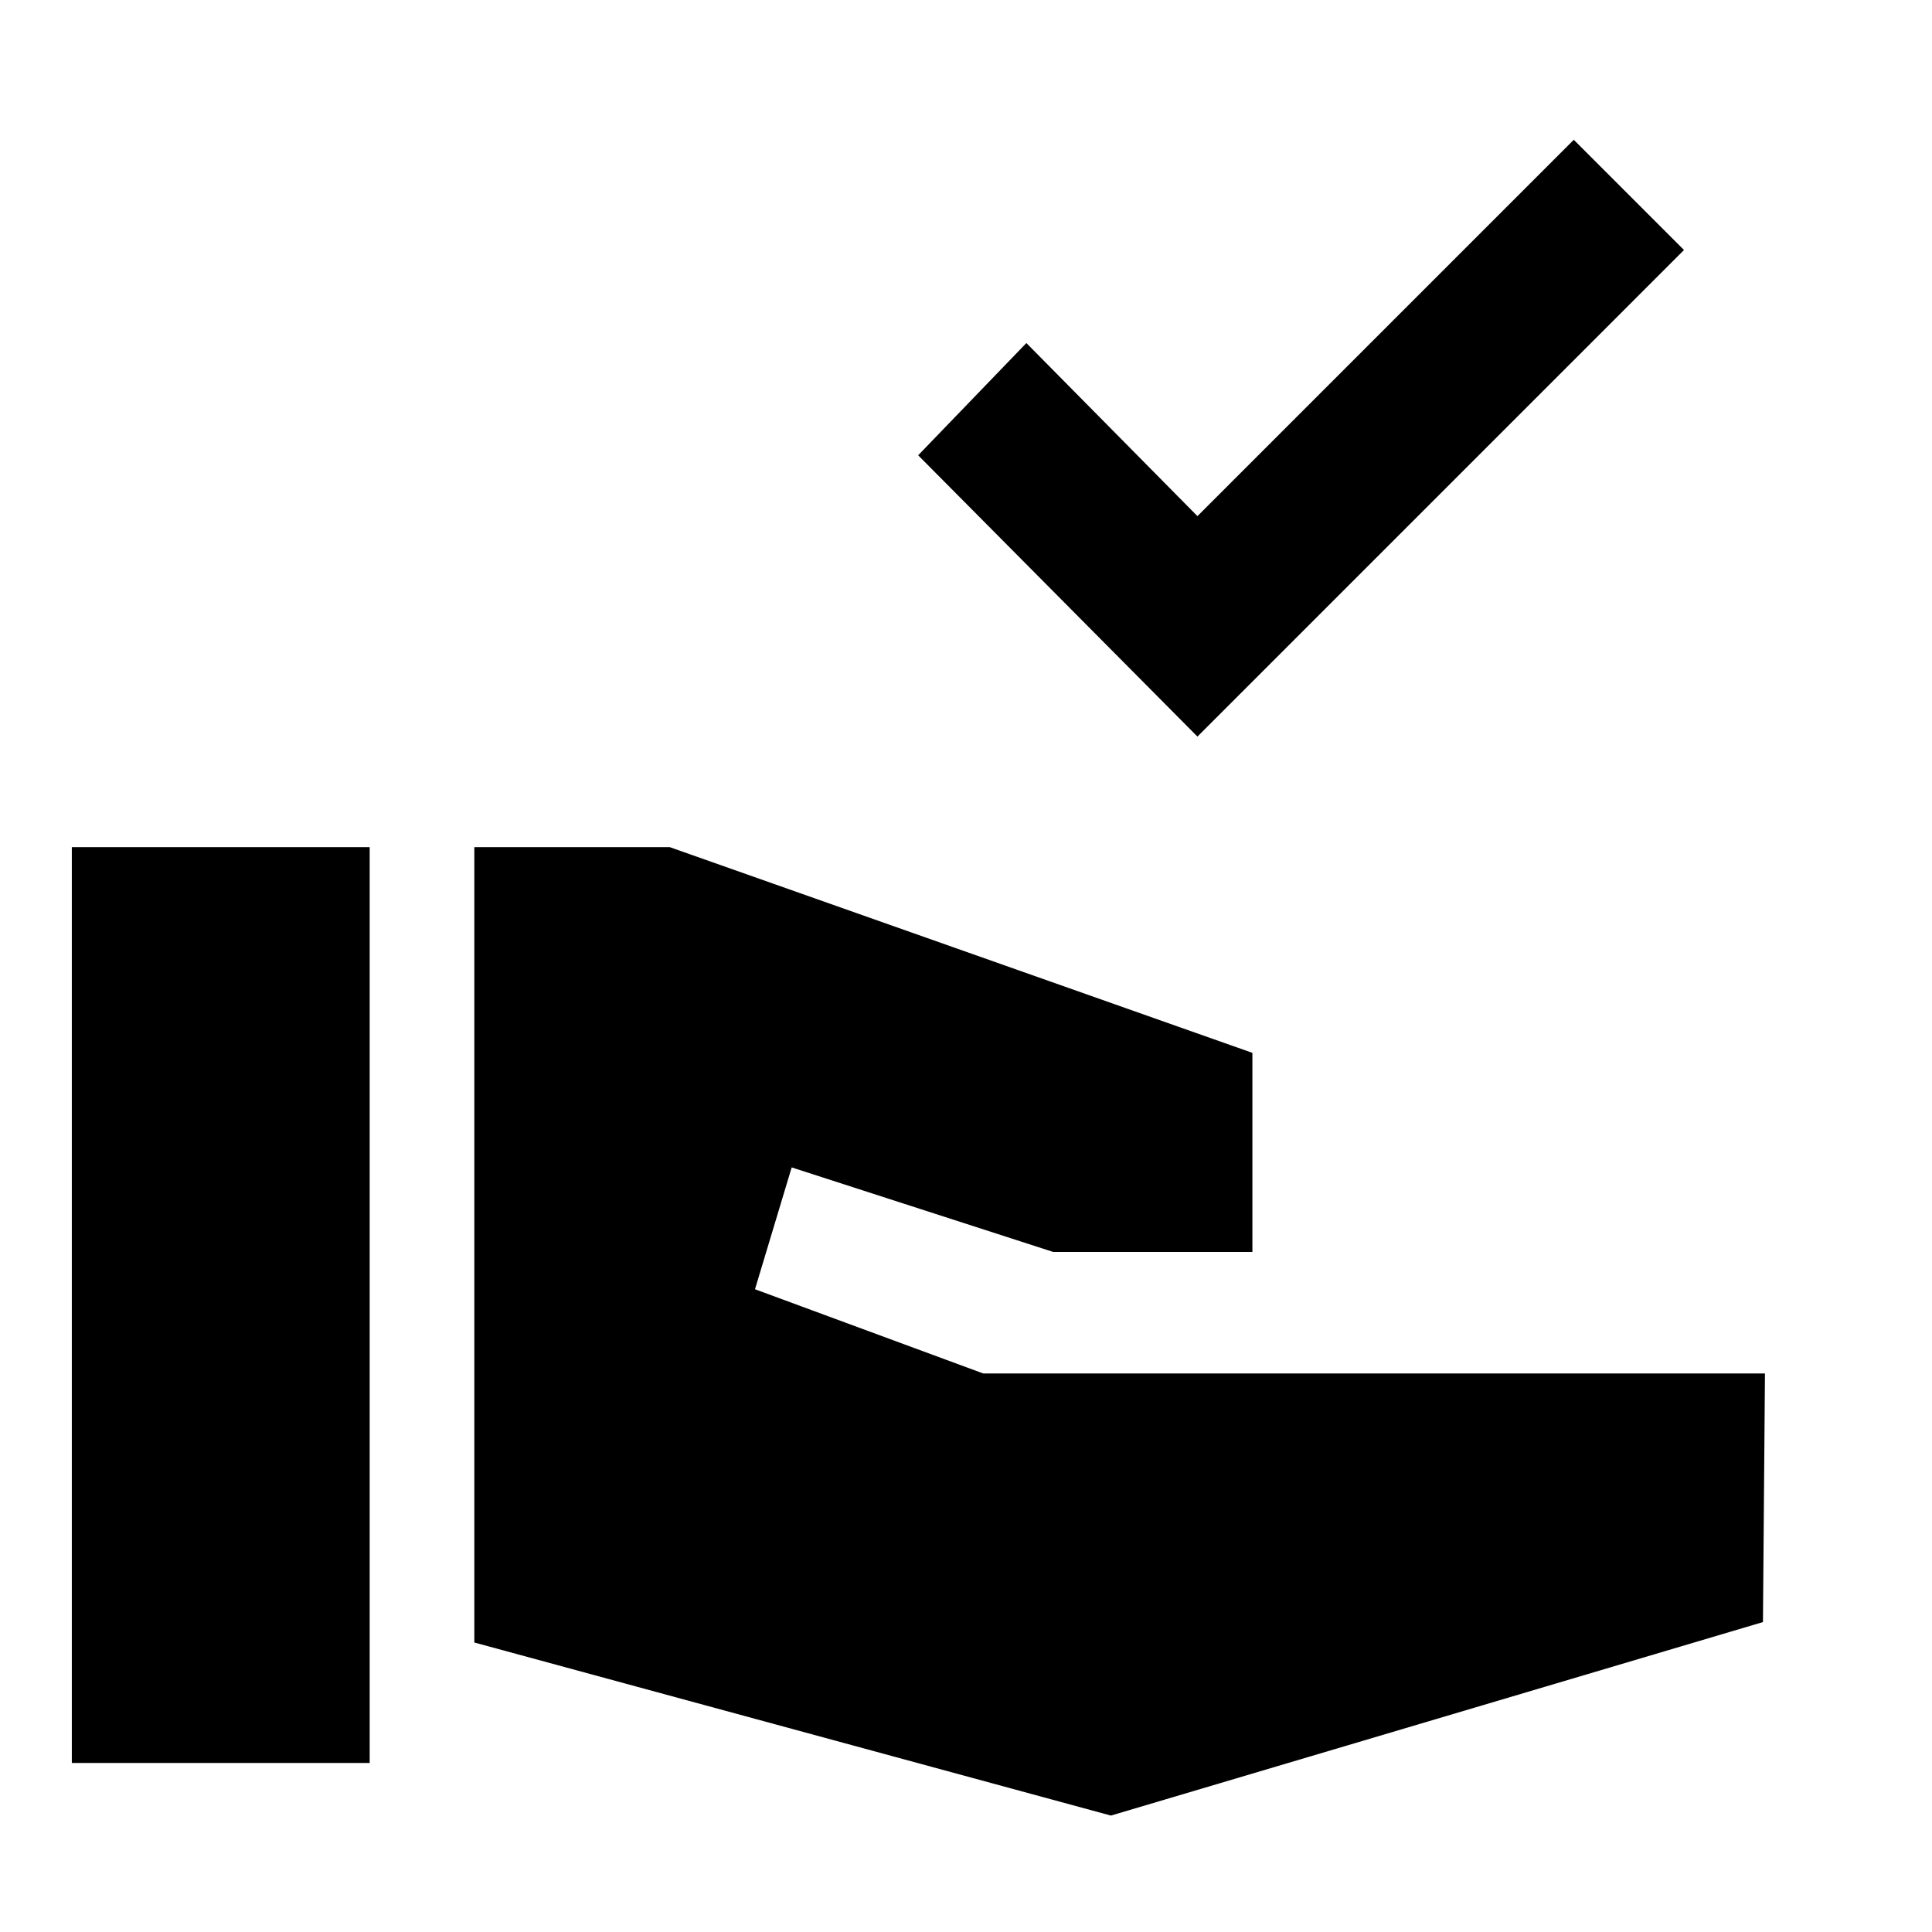 <svg xmlns="http://www.w3.org/2000/svg" height="20" viewBox="0 -960 960 960" width="20"><path d="M595-594 456.23-733.77 510-789.54l85 86 187-187 54.77 54.77L595-594ZM35.69-84v-455.07h148V-84h-148ZM552-57.85l-316.31-86v-395.22h97.08l289.54 102.23v98.92h-99l-129.93-42-18.23 60.54 113.39 41.84H877L876-154 552-57.85Z"/></svg>